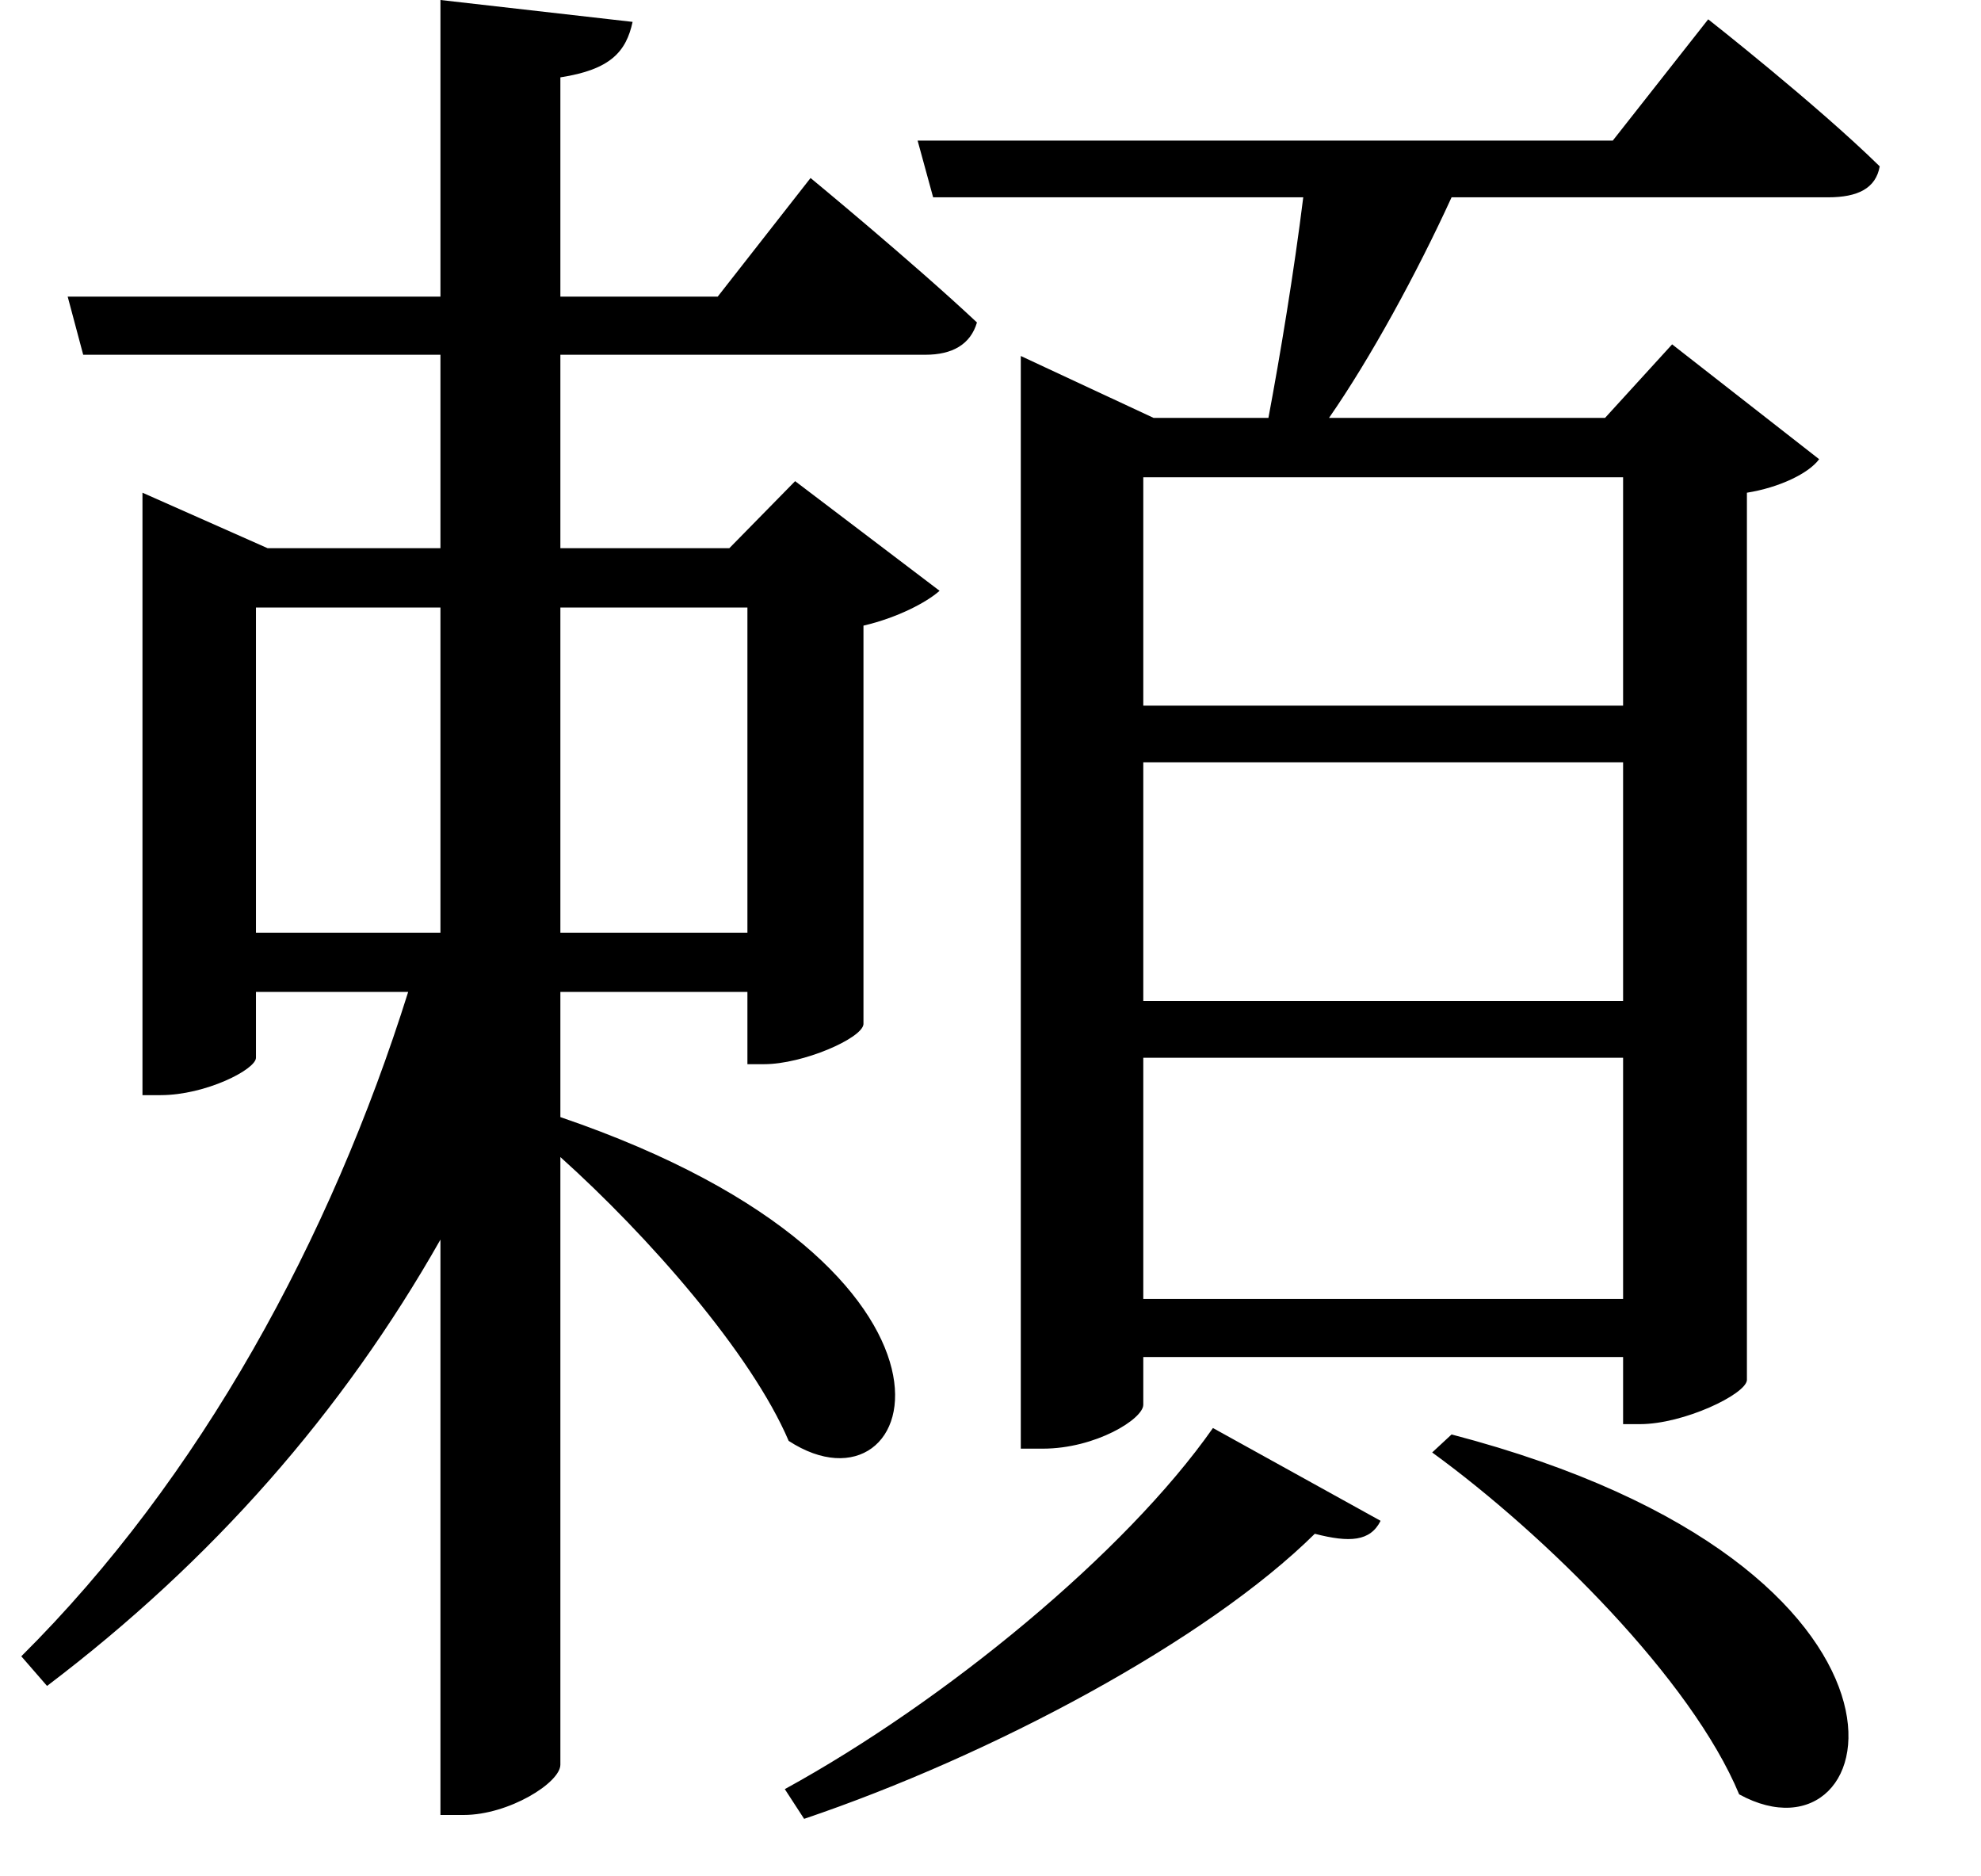 <svg height="22.719" viewBox="0 0 24 22.719" width="24" xmlns="http://www.w3.org/2000/svg">
<path d="M17.969,2.734 L17.734,2.516 C19.109,1.516 20.875,-0.234 21.453,-1.625 C23.25,-2.609 24.125,1.125 17.969,2.734 Z M15.078,2.812 C14.016,1.297 11.828,-0.5 9.891,-1.562 L10.125,-1.922 C12.391,-1.156 15,0.234 16.312,1.531 C16.734,1.422 16.984,1.438 17.109,1.688 Z M2.109,13.469 L2.109,6.844 L2.328,6.844 C2.875,6.844 3.484,7.156 3.484,7.297 L3.484,8.094 L5.328,8.094 C4.391,5.109 2.812,2.203 0.641,0.047 L0.953,-0.312 C2.953,1.203 4.531,3 5.719,5.094 L5.719,-1.875 L6,-1.875 C6.547,-1.875 7.172,-1.484 7.172,-1.266 L7.172,6.094 C8.234,5.141 9.484,3.719 9.938,2.656 C11.547,1.609 12.578,4.734 7.172,6.578 L7.172,8.094 L9.438,8.094 L9.438,7.219 L9.641,7.219 C10.109,7.219 10.828,7.531 10.844,7.703 L10.844,12.531 C11.25,12.625 11.609,12.812 11.766,12.953 L10.016,14.281 L9.219,13.469 L7.172,13.469 L7.172,15.812 L11.594,15.812 C11.922,15.812 12.141,15.938 12.219,16.203 C11.453,16.922 10.203,17.953 10.203,17.953 L9.078,16.516 L7.172,16.516 L7.172,19.172 C7.781,19.266 7.969,19.484 8.047,19.844 L5.719,20.109 L5.719,16.516 L1.203,16.516 L1.391,15.812 L5.719,15.812 L5.719,13.469 L3.625,13.469 L2.109,14.141 Z M9.438,8.812 L7.172,8.812 L7.172,12.75 L9.438,12.75 Z M5.719,8.812 L3.484,8.812 L3.484,12.75 L5.719,12.75 Z M12.75,15.047 L12.75,2.562 L13.016,2.562 C13.656,2.562 14.234,2.922 14.234,3.094 L14.234,3.672 L20.047,3.672 L20.047,2.859 L20.25,2.859 C20.781,2.859 21.531,3.219 21.547,3.391 L21.547,14.141 C21.938,14.203 22.297,14.375 22.422,14.547 L20.641,15.938 L19.828,15.047 L16.484,15.047 C16.984,15.766 17.547,16.797 17.969,17.719 L22.531,17.719 C22.891,17.719 23.109,17.828 23.156,18.094 C22.391,18.844 21.078,19.875 21.078,19.875 L19.922,18.406 L11.5,18.406 L11.688,17.719 L16.172,17.719 C16.062,16.828 15.891,15.797 15.75,15.047 L14.359,15.047 L12.75,15.797 Z M20.047,10.875 L20.047,7.984 L14.234,7.984 L14.234,10.875 Z M20.047,11.562 L14.234,11.562 L14.234,14.328 L20.047,14.328 Z M20.047,7.297 L20.047,4.375 L14.234,4.375 L14.234,7.297 Z" transform="translate(-0.383, 20.109) scale(1, -1)"/>
</svg>